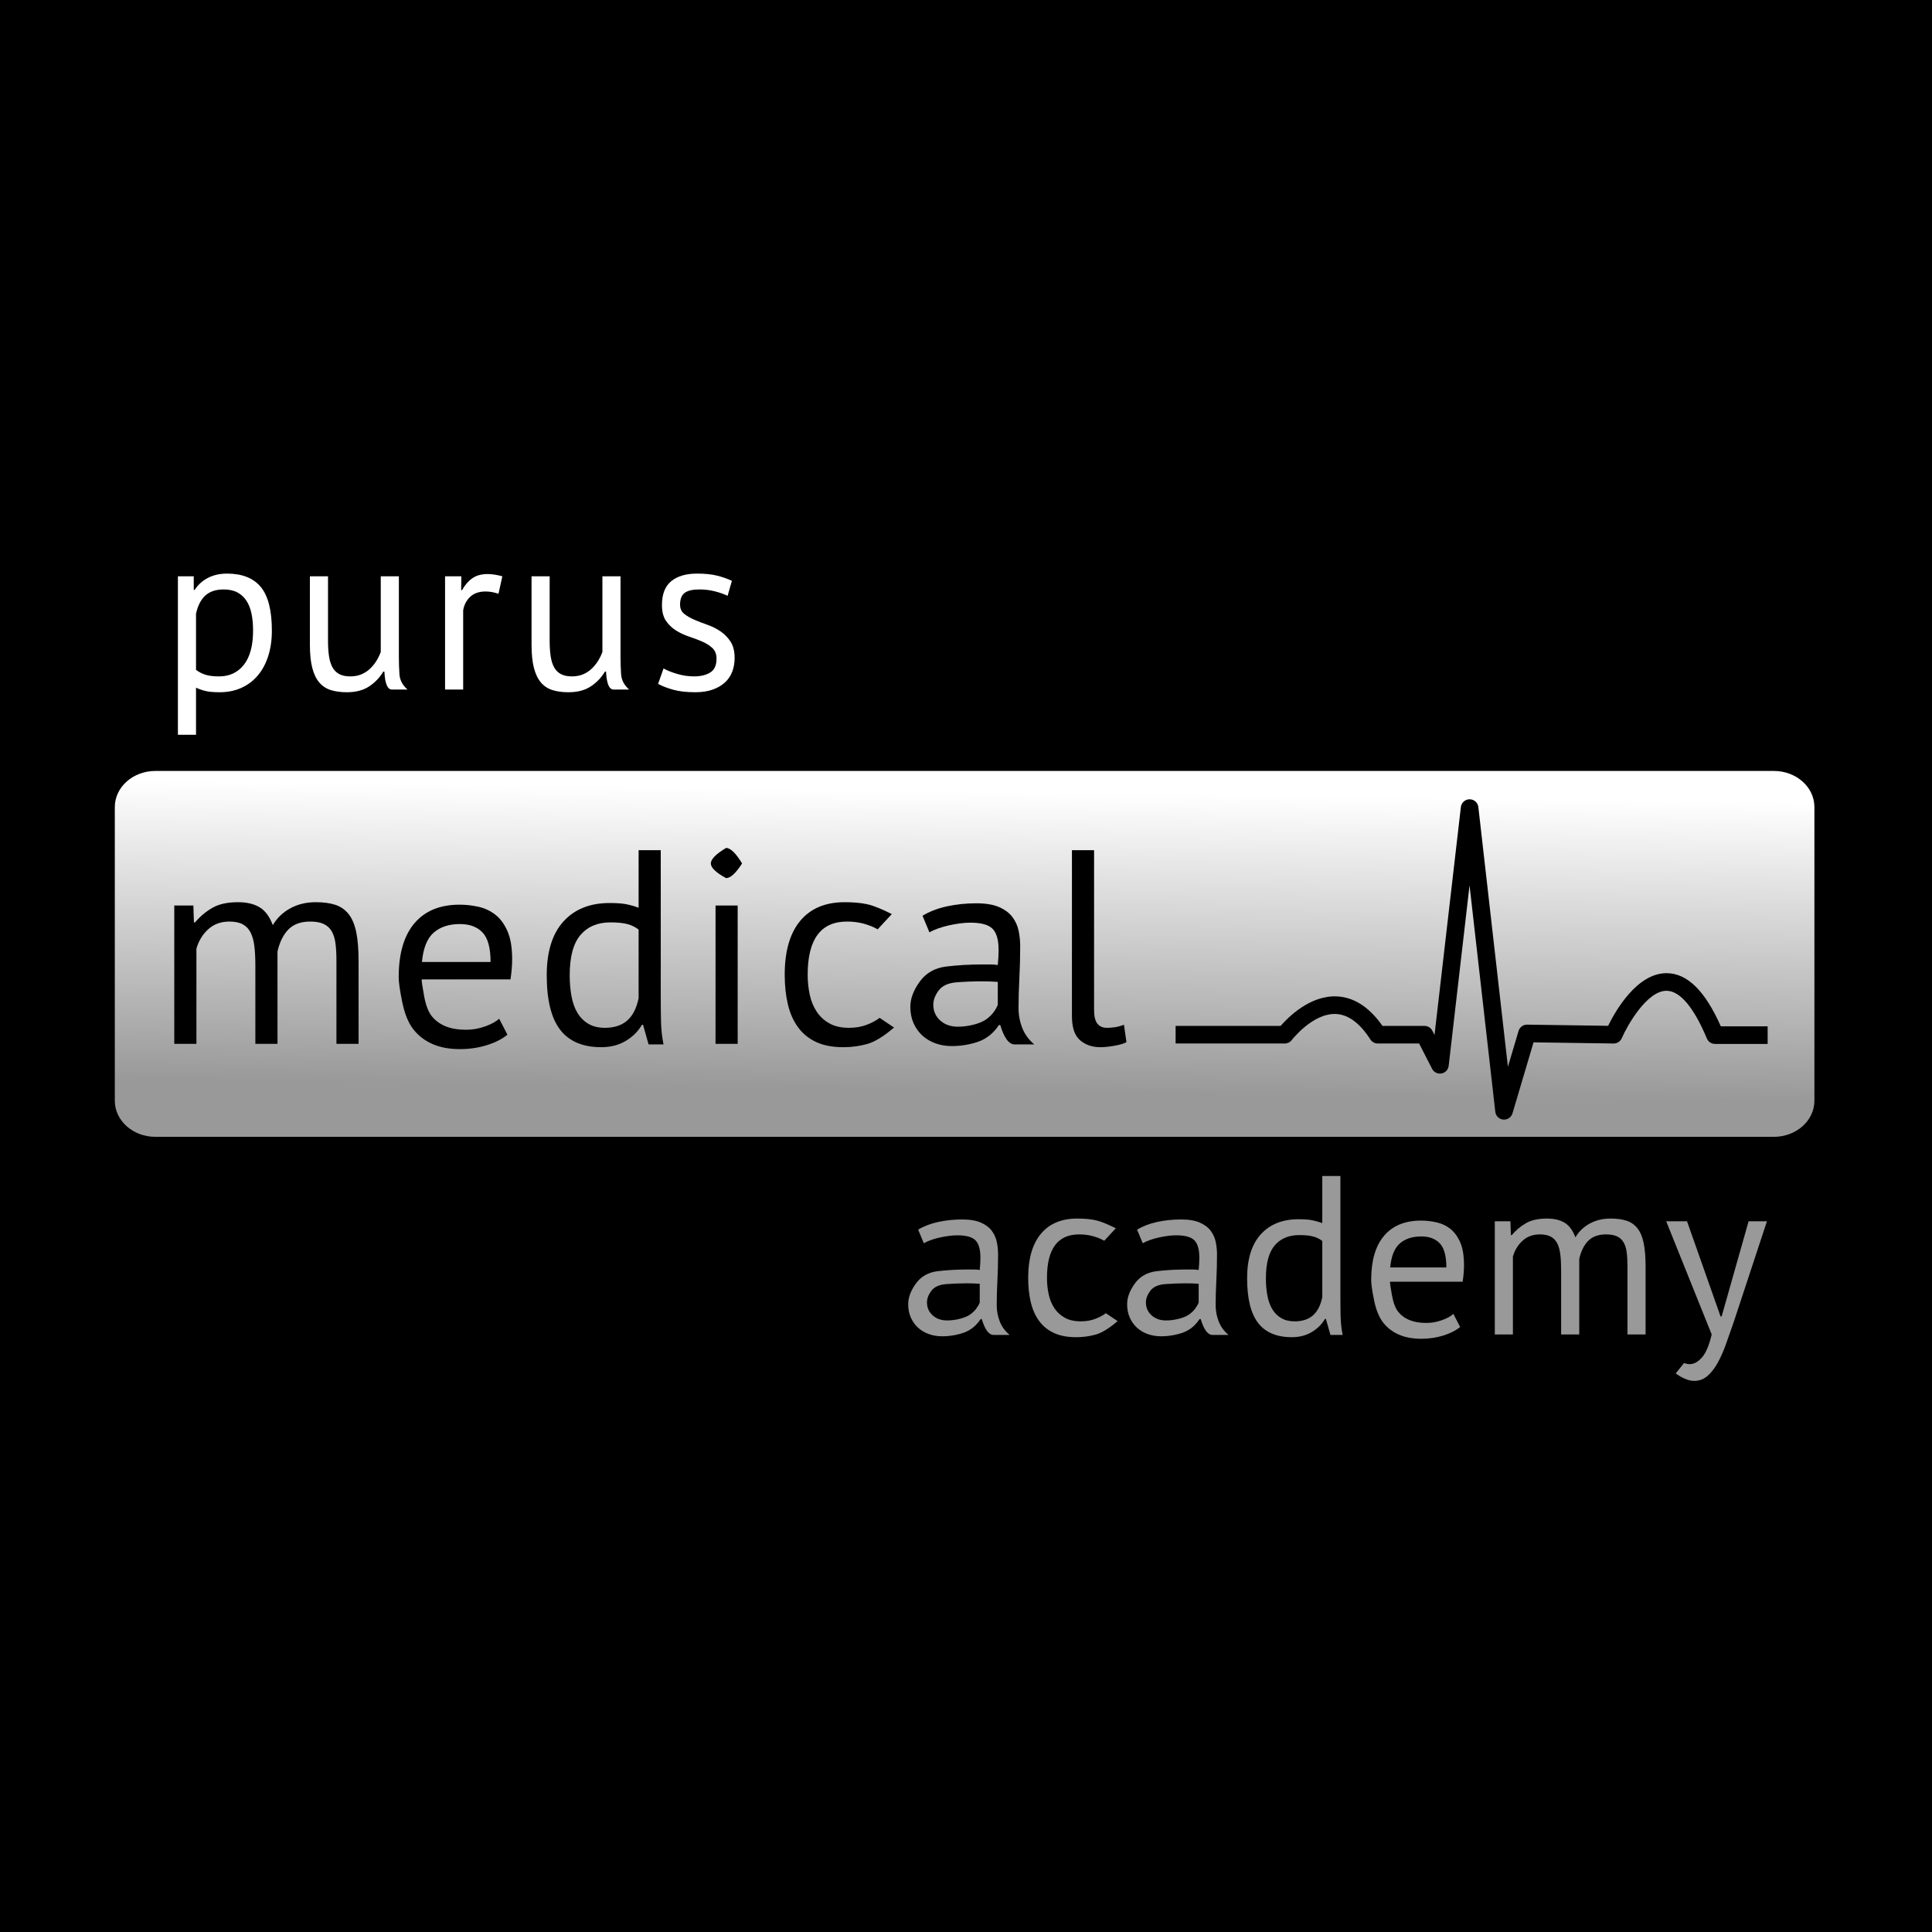<svg width="1024" height="1024" viewBox="0 0 1024 1024" fill="none" xmlns="http://www.w3.org/2000/svg">
<rect width="1024" height="1024" fill="black"/>
<g clip-path="url(#clip0_6407_3080)">
<mask id="mask0_6407_3080" style="mask-type:luminance" maskUnits="userSpaceOnUse" x="13" y="253" width="998" height="518">
<path d="M13.22 253.221H1010.28V770.677H13.22V253.221Z" fill="white"/>
</mask>
<g mask="url(#mask0_6407_3080)">
<path d="M961.673 583.393C961.673 593.969 952.067 602.541 940.179 602.541H82.353C70.476 602.541 60.853 593.969 60.853 583.393V427.763C60.853 417.187 70.476 408.619 82.353 408.619H940.179C952.067 408.619 961.673 417.187 961.673 427.763V583.393Z" fill="url(#paint0_linear_6407_3080)"/>
</g>
<mask id="mask1_6407_3080" style="mask-type:luminance" maskUnits="userSpaceOnUse" x="13" y="253" width="998" height="518">
<path d="M13.22 253.221H1010.28V770.677H13.22V253.221Z" fill="white"/>
</mask>
<g mask="url(#mask1_6407_3080)">
<path d="M135.345 553.272V511.767C135.345 507.856 135.173 504.458 134.832 501.574C134.488 498.69 133.828 496.271 132.852 494.312C131.873 492.358 130.48 490.891 128.672 489.912C126.861 488.938 124.492 488.446 121.558 488.446C117.06 488.446 113.32 489.816 110.338 492.554C107.354 495.291 105.278 498.712 104.105 502.82V553.272H92.372V479.939H102.492L102.785 488.887H103.372C106.012 485.758 109.066 483.191 112.538 481.187C116.008 479.183 120.532 478.18 126.105 478.18C130.798 478.18 134.634 479.084 137.618 480.892C140.6 482.703 142.921 485.856 144.585 490.354C146.833 486.539 149.938 483.558 153.898 481.407C157.858 479.256 162.332 478.18 167.318 478.18C171.425 478.18 174.894 478.644 177.732 479.574C180.566 480.503 182.913 482.139 184.772 484.487C186.628 486.834 187.973 490.011 188.805 494.02C189.634 498.03 190.052 503.112 190.052 509.272V553.272H178.318V509.127C178.318 505.606 178.146 502.551 177.805 499.96C177.461 497.37 176.778 495.218 175.752 493.506C174.725 491.796 173.306 490.524 171.498 489.692C169.688 488.863 167.318 488.446 164.385 488.446C159.494 488.446 155.681 489.816 152.945 492.554C150.206 495.291 148.252 499.203 147.078 504.286V553.272H135.345Z" fill="black"/>
</g>
<mask id="mask2_6407_3080" style="mask-type:luminance" maskUnits="userSpaceOnUse" x="13" y="253" width="998" height="518">
<path d="M13.22 253.221H1010.28V770.677H13.22V253.221Z" fill="white"/>
</mask>
<g mask="url(#mask2_6407_3080)">
<path d="M243.732 489.767C237.961 489.767 233.341 491.284 229.872 494.312C226.4 497.344 224.321 502.525 223.638 509.859H260.012C260.012 502.429 258.593 497.223 255.758 494.239C252.921 491.257 248.913 489.767 243.732 489.767ZM268.958 548.433C266.025 550.779 262.333 552.637 257.885 554.005C253.434 555.373 248.718 556.06 243.732 556.06C238.158 556.06 233.318 555.155 229.212 553.347C225.105 551.537 221.732 548.945 219.092 545.572C216.452 542.199 214.494 537.433 213.225 531.272C211.953 525.112 211.318 520.665 211.318 517.927C211.318 505.411 214.105 495.877 219.678 489.327C225.252 482.777 233.22 479.499 243.585 479.499C246.908 479.499 250.233 479.865 253.558 480.6C256.881 481.332 259.865 482.727 262.505 484.779C265.145 486.833 267.294 489.743 268.958 493.505C270.62 497.272 271.452 502.233 271.452 508.393C271.452 511.619 271.158 515.189 270.572 519.1H223.492C223.492 520.272 223.932 523.256 224.812 528.045C225.692 532.839 227.06 536.383 228.918 538.68C230.774 540.977 233.194 542.739 236.178 543.96C239.16 545.184 242.801 545.793 247.105 545.793C250.428 545.793 253.753 545.205 257.078 544.032C260.401 542.859 262.894 541.491 264.558 539.927L268.958 548.433Z" fill="black"/>
</g>
<mask id="mask3_6407_3080" style="mask-type:luminance" maskUnits="userSpaceOnUse" x="13" y="253" width="998" height="518">
<path d="M13.22 253.221H1010.28V770.677H13.22V253.221Z" fill="white"/>
</mask>
<g mask="url(#mask3_6407_3080)">
<path d="M320.584 544.767C325.571 544.767 329.531 543.471 332.464 540.879C335.396 538.29 337.4 534.352 338.477 529.072V492.699C336.717 491.332 334.712 490.352 332.464 489.767C330.213 489.18 327.232 488.887 323.517 488.887C316.771 488.887 311.491 491.111 307.677 495.56C303.864 500.011 301.957 507.123 301.957 516.9C301.957 520.91 302.273 524.624 302.911 528.046C303.545 531.47 304.597 534.404 306.064 536.847C307.531 539.291 309.46 541.223 311.857 542.639C314.252 544.058 317.16 544.767 320.584 544.767ZM350.211 528.046C350.211 533.032 350.259 537.556 350.357 541.612C350.453 545.672 350.893 549.656 351.676 553.567H343.757L340.824 543.154H340.237C338.279 546.576 335.445 549.411 331.729 551.66C328.013 553.907 323.664 555.032 318.676 555.032C308.899 555.032 301.639 551.952 296.897 545.794C292.153 539.632 289.784 530.004 289.784 516.9C289.784 504.384 292.74 494.876 298.657 488.372C304.572 481.871 312.712 478.619 323.077 478.619C326.693 478.619 329.553 478.816 331.657 479.207C333.759 479.599 336.032 480.234 338.477 481.112V450.606H350.211V528.046Z" fill="black"/>
</g>
<mask id="mask4_6407_3080" style="mask-type:luminance" maskUnits="userSpaceOnUse" x="13" y="253" width="998" height="518">
<path d="M13.22 253.221H1010.28V770.677H13.22V253.221Z" fill="white"/>
</mask>
<g mask="url(#mask4_6407_3080)">
<path d="M379.25 479.939H390.983V553.272H379.25V479.939ZM376.755 457.646C376.755 455.398 379.444 452.659 384.822 449.432C387.17 449.432 390.004 452.171 393.33 457.646C390.004 462.83 387.17 465.419 384.822 465.419C379.444 462.486 376.755 459.896 376.755 457.646Z" fill="black"/>
</g>
<mask id="mask5_6407_3080" style="mask-type:luminance" maskUnits="userSpaceOnUse" x="13" y="253" width="998" height="518">
<path d="M13.22 253.221H1010.28V770.677H13.22V253.221Z" fill="white"/>
</mask>
<g mask="url(#mask5_6407_3080)">
<path d="M473.846 544.618C468.37 549.313 463.628 552.222 459.62 553.346C455.609 554.469 451.406 555.033 447.006 555.033C441.334 555.033 436.542 554.128 432.633 552.32C428.721 550.51 425.52 547.92 423.026 544.545C420.534 541.172 418.722 537.117 417.6 532.372C416.476 527.632 415.913 522.376 415.913 516.605C415.913 504.19 418.65 494.68 424.126 488.08C429.601 481.48 437.473 478.18 447.74 478.18C452.433 478.18 456.417 478.546 459.693 479.28C462.968 480.013 467.294 481.75 472.673 484.486L465.193 492.553C462.942 491.284 460.449 490.278 457.713 489.545C454.976 488.813 452.041 488.445 448.913 488.445C435.029 488.445 428.086 497.833 428.086 516.605C428.086 520.322 428.453 523.866 429.186 527.24C429.92 530.612 431.142 533.596 432.853 536.186C434.562 538.777 436.814 540.857 439.6 542.42C442.386 543.984 445.833 544.766 449.94 544.766C453.46 544.766 456.613 544.229 459.4 543.153C462.186 542.078 464.46 540.857 466.22 539.486L473.846 544.618Z" fill="black"/>
</g>
<mask id="mask6_6407_3080" style="mask-type:luminance" maskUnits="userSpaceOnUse" x="13" y="253" width="998" height="518">
<path d="M13.22 253.221H1010.28V770.677H13.22V253.221Z" fill="white"/>
</mask>
<g mask="url(#mask6_6407_3080)">
<path d="M507.724 544.179C510.461 544.179 513.248 543.813 516.085 543.079C518.919 542.346 521.119 541.418 522.684 540.293C524.248 539.17 525.544 537.923 526.571 536.553C527.597 535.185 528.355 533.865 528.844 532.594V520.419C527.475 520.322 526.081 520.25 524.664 520.199C523.247 520.151 521.852 520.126 520.484 520.126C516.085 520.126 511.635 520.298 507.139 520.639C502.64 520.983 499.437 522.425 497.531 524.966C495.624 527.51 494.671 530.003 494.671 532.445C494.671 535.87 495.892 538.679 498.337 540.878C500.78 543.079 503.911 544.179 507.724 544.179ZM488.951 485.366C492.665 483.117 496.992 481.457 501.931 480.379C506.867 479.305 512.027 478.766 517.404 478.766C522.487 478.766 526.571 479.451 529.651 480.819C532.731 482.19 535.077 483.973 536.691 486.171C538.305 488.373 539.379 490.793 539.919 493.433C540.453 496.073 540.724 498.711 540.724 501.353C540.724 507.219 540.577 512.938 540.284 518.513C539.991 524.086 539.844 529.366 539.844 534.353C539.844 537.971 540.504 541.466 541.824 544.838C543.144 548.211 545.271 551.122 548.204 553.566H537.791C534.759 553.566 532.217 550.145 530.164 543.299H529.431C528.551 544.67 527.451 546.013 526.131 547.333C524.811 548.653 523.22 549.826 521.364 550.853C519.505 551.878 517.012 552.737 513.884 553.419C510.753 554.101 507.625 554.445 504.497 554.445C501.367 554.445 498.459 553.955 495.771 552.979C493.081 552.003 490.759 550.61 488.805 548.799C486.847 546.99 485.308 544.817 484.184 542.271C483.059 539.731 482.497 536.846 482.497 533.618C482.497 529.318 484.159 524.87 487.484 520.271C490.807 515.677 495.5 513.013 501.564 512.278C507.625 511.545 514.031 511.179 520.777 511.179H524.811C526.131 511.179 527.475 511.277 528.844 511.473C529.139 508.539 529.284 505.899 529.284 503.553C529.284 498.177 528.207 494.411 526.057 492.261C523.905 490.11 519.993 489.033 514.324 489.033C512.66 489.033 510.877 489.155 508.972 489.399C507.064 489.645 505.107 489.986 503.104 490.427C501.099 490.866 499.193 491.405 497.384 492.039C495.575 492.677 493.985 493.383 492.617 494.166L488.951 485.366Z" fill="black"/>
</g>
<mask id="mask7_6407_3080" style="mask-type:luminance" maskUnits="userSpaceOnUse" x="13" y="253" width="998" height="518">
<path d="M13.22 253.221H1010.28V770.677H13.22V253.221Z" fill="white"/>
</mask>
<g mask="url(#mask7_6407_3080)">
<path d="M579.883 535.233C579.883 538.656 580.469 541.1 581.643 542.566C582.816 544.033 584.477 544.766 586.631 544.766C587.9 544.766 589.269 544.67 590.737 544.473C592.203 544.277 593.864 543.838 595.723 543.153L597.043 552.393C595.477 553.177 593.303 553.81 590.517 554.3C587.729 554.788 585.309 555.033 583.256 555.033C578.856 555.033 575.239 553.785 572.404 551.293C569.567 548.8 568.149 544.572 568.149 538.605V450.606H579.883V535.233Z" fill="black"/>
</g>
<mask id="mask8_6407_3080" style="mask-type:luminance" maskUnits="userSpaceOnUse" x="13" y="253" width="998" height="518">
<path d="M13.22 253.221H1010.28V770.677H13.22V253.221Z" fill="white"/>
</mask>
<g mask="url(#mask8_6407_3080)">
<path d="M502.001 699.861C504.241 699.861 506.521 699.561 508.841 698.961C511.161 698.361 512.961 697.602 514.243 696.681C515.521 695.762 516.583 694.742 517.421 693.621C518.261 692.501 518.88 691.422 519.281 690.382V680.421C518.16 680.342 517.021 680.282 515.863 680.241C514.7 680.202 513.561 680.181 512.441 680.181C508.841 680.181 505.2 680.322 501.523 680.602C497.841 680.883 495.221 682.061 493.661 684.141C492.101 686.222 491.321 688.262 491.321 690.262C491.321 693.062 492.321 695.361 494.321 697.162C496.32 698.961 498.881 699.861 502.001 699.861ZM486.641 651.741C489.681 649.902 493.221 648.543 497.261 647.662C501.301 646.782 505.521 646.341 509.921 646.341C514.081 646.341 517.421 646.902 519.941 648.022C522.463 649.143 524.381 650.602 525.701 652.401C527.023 654.201 527.901 656.182 528.341 658.341C528.78 660.501 529.001 662.662 529.001 664.822C529.001 669.621 528.881 674.301 528.641 678.861C528.401 683.421 528.281 687.741 528.281 691.822C528.281 694.781 528.821 697.641 529.901 700.401C530.981 703.162 532.721 705.543 535.121 707.542H526.601C524.121 707.542 522.041 704.742 520.363 699.141H519.761C519.041 700.262 518.141 701.361 517.061 702.442C515.981 703.521 514.681 704.481 513.161 705.322C511.64 706.162 509.601 706.862 507.041 707.421C504.48 707.981 501.92 708.262 499.363 708.262C496.801 708.262 494.42 707.859 492.221 707.061C490.021 706.262 488.121 705.122 486.523 703.641C484.92 702.162 483.66 700.383 482.743 698.301C481.821 696.222 481.363 693.861 481.363 691.222C481.363 687.702 482.721 684.062 485.441 680.301C488.16 676.542 492 674.361 496.963 673.762C501.92 673.162 507.161 672.861 512.683 672.861H515.981C517.061 672.861 518.16 672.942 519.281 673.102C519.523 670.701 519.641 668.542 519.641 666.621C519.641 662.222 518.76 659.142 517.001 657.382C515.241 655.622 512.04 654.741 507.401 654.741C506.04 654.741 504.583 654.842 503.023 655.042C501.463 655.242 499.861 655.522 498.221 655.882C496.581 656.241 495.021 656.682 493.541 657.201C492.06 657.722 490.76 658.302 489.641 658.942L486.641 651.741Z" fill="#999999"/>
</g>
<mask id="mask9_6407_3080" style="mask-type:luminance" maskUnits="userSpaceOnUse" x="13" y="253" width="998" height="518">
<path d="M13.22 253.221H1010.28V770.677H13.22V253.221Z" fill="white"/>
</mask>
<g mask="url(#mask9_6407_3080)">
<path d="M592.359 700.221C587.879 704.061 583.998 706.443 580.721 707.36C577.439 708.28 573.999 708.741 570.399 708.741C565.759 708.741 561.838 708 558.639 706.521C555.439 705.041 552.821 702.92 550.779 700.161C548.739 697.401 547.259 694.083 546.339 690.2C545.419 686.321 544.959 682.023 544.959 677.301C544.959 667.141 547.198 659.36 551.679 653.961C556.159 648.561 562.601 645.86 570.999 645.86C574.839 645.86 578.099 646.161 580.779 646.761C583.459 647.36 586.998 648.783 591.399 651.023L585.279 657.623C583.439 656.583 581.398 655.761 579.161 655.161C576.919 654.561 574.519 654.261 571.959 654.261C560.599 654.261 554.919 661.941 554.919 677.301C554.919 680.343 555.221 683.241 555.821 686.001C556.419 688.761 557.419 691.201 558.821 693.321C560.219 695.441 562.059 697.141 564.339 698.42C566.619 699.701 569.441 700.341 572.799 700.341C575.679 700.341 578.259 699.903 580.541 699.021C582.821 698.141 584.679 697.141 586.119 696.021L592.359 700.221Z" fill="#999999"/>
</g>
<mask id="mask10_6407_3080" style="mask-type:luminance" maskUnits="userSpaceOnUse" x="13" y="253" width="998" height="518">
<path d="M13.22 253.221H1010.28V770.677H13.22V253.221Z" fill="white"/>
</mask>
<g mask="url(#mask10_6407_3080)">
<path d="M618.038 699.861C620.278 699.861 622.558 699.561 624.878 698.961C627.198 698.361 628.998 697.602 630.279 696.681C631.558 695.762 632.619 694.742 633.458 693.621C634.298 692.501 634.916 691.422 635.318 690.382V680.421C634.196 680.342 633.058 680.282 631.899 680.241C630.736 680.202 629.598 680.181 628.478 680.181C624.878 680.181 621.236 680.322 617.559 680.602C613.878 680.883 611.258 682.061 609.698 684.141C608.138 686.222 607.358 688.262 607.358 690.262C607.358 693.062 608.358 695.361 610.358 697.162C612.356 698.961 614.918 699.861 618.038 699.861ZM602.678 651.741C605.718 649.902 609.258 648.543 613.298 647.662C617.338 646.782 621.558 646.341 625.958 646.341C630.118 646.341 633.458 646.902 635.978 648.022C638.499 649.143 640.418 650.602 641.738 652.401C643.059 654.201 643.938 656.182 644.378 658.341C644.816 660.501 645.038 662.662 645.038 664.822C645.038 669.621 644.918 674.301 644.678 678.861C644.438 683.421 644.318 687.741 644.318 691.822C644.318 694.781 644.858 697.641 645.938 700.401C647.018 703.162 648.758 705.543 651.158 707.542H642.638C640.158 707.542 638.078 704.742 636.399 699.141H635.798C635.078 700.262 634.178 701.361 633.098 702.442C632.018 703.521 630.718 704.481 629.198 705.322C627.676 706.162 625.638 706.862 623.078 707.421C620.516 707.981 617.956 708.262 615.399 708.262C612.838 708.262 610.456 707.859 608.258 707.061C606.058 706.262 604.158 705.122 602.559 703.641C600.956 702.162 599.696 700.383 598.779 698.301C597.858 696.222 597.399 693.861 597.399 691.222C597.399 687.702 598.758 684.062 601.478 680.301C604.196 676.542 608.036 674.361 612.999 673.762C617.956 673.162 623.198 672.861 628.719 672.861H632.018C633.098 672.861 634.196 672.942 635.318 673.102C635.559 670.701 635.678 668.542 635.678 666.621C635.678 662.222 634.796 659.142 633.038 657.382C631.278 655.622 628.076 654.741 623.438 654.741C622.076 654.741 620.619 654.842 619.059 655.042C617.499 655.242 615.898 655.522 614.258 655.882C612.618 656.241 611.058 656.682 609.578 657.201C608.096 657.722 606.796 658.302 605.678 658.942L602.678 651.741Z" fill="#999999"/>
</g>
<mask id="mask11_6407_3080" style="mask-type:luminance" maskUnits="userSpaceOnUse" x="13" y="253" width="998" height="518">
<path d="M13.22 253.221H1010.28V770.677H13.22V253.221Z" fill="white"/>
</mask>
<g mask="url(#mask11_6407_3080)">
<path d="M686.197 700.341C690.278 700.341 693.517 699.281 695.917 697.161C698.317 695.042 699.955 691.821 700.837 687.501V657.741C699.397 656.622 697.757 655.821 695.917 655.341C694.075 654.861 691.637 654.622 688.597 654.622C683.077 654.622 678.757 656.442 675.637 660.081C672.517 663.722 670.957 669.542 670.957 677.541C670.957 680.822 671.217 683.862 671.737 686.661C672.257 689.462 673.117 691.862 674.317 693.861C675.517 695.862 677.095 697.442 679.058 698.601C681.015 699.761 683.395 700.341 686.197 700.341ZM710.438 686.661C710.438 690.741 710.477 694.442 710.558 697.761C710.635 701.082 710.997 704.342 711.637 707.541H705.157L702.757 699.021H702.278C700.675 701.822 698.357 704.142 695.317 705.98C692.277 707.82 688.718 708.741 684.637 708.741C676.637 708.741 670.697 706.221 666.817 701.181C662.937 696.141 660.998 688.261 660.998 677.541C660.998 667.302 663.415 659.522 668.257 654.201C673.097 648.882 679.757 646.221 688.237 646.221C691.195 646.221 693.535 646.382 695.257 646.701C696.977 647.022 698.835 647.541 700.837 648.261V623.301H710.438V686.661Z" fill="#999999"/>
</g>
<mask id="mask12_6407_3080" style="mask-type:luminance" maskUnits="userSpaceOnUse" x="13" y="253" width="998" height="518">
<path d="M13.22 253.221H1010.28V770.677H13.22V253.221Z" fill="white"/>
</mask>
<g mask="url(#mask12_6407_3080)">
<path d="M753.275 655.341C748.553 655.341 744.773 656.584 741.935 659.061C739.093 661.541 737.393 665.781 736.835 671.781H766.595C766.595 665.702 765.435 661.442 763.115 659.001C760.795 656.561 757.515 655.341 753.275 655.341ZM773.915 703.341C771.516 705.261 768.495 706.781 764.856 707.901C761.213 709.021 757.356 709.581 753.275 709.581C748.715 709.581 744.755 708.84 741.395 707.361C738.035 705.881 735.275 703.761 733.115 701.001C730.955 698.241 729.355 694.341 728.315 689.301C727.275 684.261 726.755 680.621 726.755 678.381C726.755 668.142 729.035 660.341 733.595 654.981C738.155 649.622 744.675 646.941 753.155 646.941C755.873 646.941 758.593 647.241 761.315 647.841C764.033 648.441 766.475 649.582 768.636 651.261C770.796 652.941 772.553 655.322 773.915 658.401C775.275 661.481 775.955 665.541 775.955 670.581C775.955 673.221 775.715 676.142 775.235 679.341H736.715C736.715 680.301 737.076 682.742 737.796 686.661C738.516 690.582 739.635 693.481 741.155 695.361C742.673 697.242 744.653 698.682 747.095 699.681C749.533 700.682 752.515 701.181 756.035 701.181C758.753 701.181 761.473 700.701 764.195 699.741C766.913 698.781 768.953 697.661 770.315 696.381L773.915 703.341Z" fill="#999999"/>
</g>
<mask id="mask13_6407_3080" style="mask-type:luminance" maskUnits="userSpaceOnUse" x="13" y="253" width="998" height="518">
<path d="M13.22 253.221H1010.28V770.677H13.22V253.221Z" fill="white"/>
</mask>
<g mask="url(#mask13_6407_3080)">
<path d="M827.435 707.301V673.341C827.435 670.142 827.295 667.362 827.016 665.001C826.735 662.642 826.194 660.662 825.395 659.061C824.595 657.462 823.455 656.262 821.975 655.461C820.494 654.662 818.555 654.262 816.155 654.262C812.474 654.262 809.414 655.383 806.975 657.622C804.534 659.862 802.835 662.661 801.875 666.021V707.301H792.275V647.301H800.555L800.796 654.622H801.275C803.435 652.061 805.935 649.962 808.775 648.322C811.614 646.683 815.315 645.861 819.875 645.861C823.715 645.861 826.854 646.602 829.296 648.082C831.735 649.562 833.634 652.143 834.995 655.822C836.835 652.701 839.375 650.262 842.615 648.501C845.855 646.743 849.516 645.861 853.595 645.861C856.956 645.861 859.795 646.242 862.115 647.001C864.435 647.762 866.354 649.102 867.875 651.022C869.395 652.941 870.495 655.543 871.176 658.822C871.854 662.103 872.195 666.262 872.195 671.301V707.301H862.595V671.181C862.595 668.301 862.455 665.802 862.176 663.681C861.895 661.562 861.335 659.802 860.495 658.401C859.655 657.002 858.495 655.962 857.016 655.281C855.534 654.603 853.595 654.262 851.195 654.262C847.194 654.262 844.074 655.383 841.835 657.622C839.595 659.862 837.995 663.062 837.035 667.221V707.301H827.435Z" fill="#999999"/>
</g>
<mask id="mask14_6407_3080" style="mask-type:luminance" maskUnits="userSpaceOnUse" x="13" y="253" width="998" height="518">
<path d="M13.22 253.221H1010.28V770.677H13.22V253.221Z" fill="white"/>
</mask>
<g mask="url(#mask14_6407_3080)">
<path d="M911.915 697.7H912.515L926.795 647.3H936.515L918.755 701.18C917.394 705.102 916.055 708.9 914.735 712.58C913.415 716.26 911.955 719.542 910.355 722.42C908.754 725.3 906.954 727.6 904.955 729.322C902.955 731.04 900.635 731.9 897.997 731.9C895.115 731.9 891.834 730.58 888.157 727.942L892.597 722.42C893.634 722.82 894.635 723.02 895.597 723.02C897.834 723.02 899.995 721.839 902.075 719.48C904.155 717.12 905.875 713.062 907.235 707.3L883.115 647.3H894.157L911.915 697.7Z" fill="#999999"/>
</g>
<mask id="mask15_6407_3080" style="mask-type:luminance" maskUnits="userSpaceOnUse" x="13" y="253" width="998" height="518">
<path d="M13.22 253.221H1010.28V770.677H13.22V253.221Z" fill="white"/>
</mask>
<g mask="url(#mask15_6407_3080)">
<path d="M118.534 312.421C114.454 312.421 111.233 313.483 108.874 315.601C106.514 317.721 104.854 320.941 103.894 325.261V355.021C105.334 356.143 106.973 357.001 108.814 357.601C110.654 358.201 113.093 358.501 116.134 358.501C121.654 358.501 126.034 356.443 129.274 352.321C132.514 348.201 134.134 342.141 134.134 334.141C134.134 330.861 133.853 327.883 133.294 325.201C132.734 322.521 131.834 320.241 130.594 318.361C129.353 316.483 127.754 315.021 125.794 313.981C123.833 312.943 121.414 312.421 118.534 312.421ZM94.294 305.461H102.694V312.661H103.174C105.014 309.861 107.393 307.723 110.314 306.241C113.234 304.761 116.573 304.021 120.334 304.021C128.333 304.021 134.294 306.381 138.214 311.101C142.133 315.823 144.094 323.541 144.094 334.261C144.094 339.301 143.434 343.843 142.114 347.881C140.794 351.921 138.934 355.341 136.534 358.141C134.134 360.943 131.234 363.103 127.834 364.621C124.433 366.14 120.653 366.901 116.494 366.901C113.534 366.901 111.194 366.721 109.474 366.361C107.753 366.001 105.893 365.383 103.894 364.501V389.461H94.294V305.461Z" fill="white"/>
</g>
<mask id="mask16_6407_3080" style="mask-type:luminance" maskUnits="userSpaceOnUse" x="13" y="253" width="998" height="518">
<path d="M13.22 253.221H1010.28V770.677H13.22V253.221Z" fill="white"/>
</mask>
<g mask="url(#mask16_6407_3080)">
<path d="M173.853 305.461V339.661C173.853 342.781 174.033 345.522 174.393 347.881C174.753 350.241 175.372 352.201 176.253 353.761C177.132 355.321 178.332 356.502 179.853 357.301C181.372 358.101 183.292 358.501 185.613 358.501C187.773 358.501 189.693 358.161 191.373 357.481C193.053 356.802 194.553 355.861 195.873 354.661C197.193 353.461 198.352 352.081 199.353 350.521C200.352 348.961 201.172 347.301 201.813 345.541V305.461H211.413V348.421C211.413 351.301 211.512 354.282 211.713 357.361C211.912 360.441 213.333 363.141 215.973 365.461H207.693C205.372 365.461 204.052 362.301 203.733 355.981H203.133C201.292 359.101 198.813 361.702 195.693 363.781C192.573 365.86 188.613 366.901 183.813 366.901C180.612 366.901 177.793 366.52 175.353 365.761C172.912 365.001 170.872 363.661 169.233 361.741C167.592 359.821 166.353 357.241 165.513 354.001C164.673 350.761 164.253 346.662 164.253 341.701V305.461H173.853Z" fill="white"/>
</g>
<mask id="mask17_6407_3080" style="mask-type:luminance" maskUnits="userSpaceOnUse" x="13" y="253" width="998" height="518">
<path d="M13.22 253.221H1010.28V770.677H13.22V253.221Z" fill="white"/>
</mask>
<g mask="url(#mask17_6407_3080)">
<path d="M264.211 314.701C261.811 313.902 259.531 313.501 257.371 313.501C253.931 313.501 251.21 314.442 249.211 316.321C247.211 318.201 245.971 320.581 245.491 323.461V365.461H235.891V305.461H244.531L244.411 312.781H244.891C246.41 310.062 248.231 307.962 250.351 306.481C252.47 305.001 255.17 304.261 258.451 304.261C260.77 304.261 263.371 304.662 266.251 305.461L264.211 314.701Z" fill="white"/>
</g>
<mask id="mask18_6407_3080" style="mask-type:luminance" maskUnits="userSpaceOnUse" x="13" y="253" width="998" height="518">
<path d="M13.22 253.221H1010.28V770.677H13.22V253.221Z" fill="white"/>
</mask>
<g mask="url(#mask18_6407_3080)">
<path d="M291.331 305.461V339.661C291.331 342.781 291.511 345.522 291.871 347.881C292.231 350.241 292.849 352.201 293.731 353.761C294.609 355.321 295.809 356.502 297.331 357.301C298.849 358.101 300.769 358.501 303.092 358.501C305.251 358.501 307.169 358.161 308.849 357.481C310.529 356.802 312.029 355.861 313.349 354.661C314.669 353.461 315.829 352.081 316.831 350.521C317.829 348.961 318.649 347.301 319.289 345.541V305.461H328.891V348.421C328.891 351.301 328.991 354.282 329.191 357.361C329.388 360.441 330.811 363.141 333.451 365.461H325.169C322.849 365.461 321.529 362.301 321.212 355.981H320.609C318.769 359.101 316.289 361.702 313.169 363.781C310.051 365.86 306.092 366.901 301.289 366.901C298.089 366.901 295.271 366.52 292.831 365.761C290.389 365.001 288.349 363.661 286.711 361.741C285.069 359.821 283.831 357.241 282.991 354.001C282.151 350.761 281.731 346.662 281.731 341.701V305.461H291.331Z" fill="white"/>
</g>
<mask id="mask19_6407_3080" style="mask-type:luminance" maskUnits="userSpaceOnUse" x="13" y="253" width="998" height="518">
<path d="M13.22 253.221H1010.28V770.677H13.22V253.221Z" fill="white"/>
</mask>
<g mask="url(#mask19_6407_3080)">
<path d="M379.769 349.14C379.769 346.74 379.049 344.862 377.609 343.5C376.169 342.14 374.387 341.002 372.269 340.08C370.147 339.162 367.829 338.28 365.307 337.44C362.789 336.6 360.466 335.52 358.349 334.2C356.227 332.88 354.449 331.182 353.009 329.1C351.569 327.022 350.849 324.222 350.849 320.7C350.849 314.94 352.487 310.722 355.769 308.04C359.047 305.362 363.607 304.02 369.449 304.02C373.769 304.02 377.387 304.402 380.307 305.16C383.227 305.922 385.769 306.822 387.927 307.86L385.647 315.78C383.806 314.902 381.586 314.122 378.987 313.44C376.387 312.762 373.607 312.42 370.647 312.42C367.127 312.42 364.547 313.02 362.907 314.22C361.267 315.42 360.449 317.502 360.449 320.46C360.449 322.542 361.169 324.162 362.609 325.32C364.049 326.482 365.827 327.522 367.949 328.44C370.067 329.362 372.389 330.262 374.907 331.14C377.427 332.022 379.747 333.18 381.867 334.62C383.987 336.06 385.769 337.882 387.207 340.08C388.647 342.282 389.367 345.18 389.367 348.78C389.367 351.342 388.949 353.742 388.109 355.98C387.269 358.222 385.966 360.14 384.207 361.74C382.447 363.342 380.267 364.602 377.669 365.52C375.067 366.439 372.007 366.9 368.487 366.9C363.927 366.9 360.047 366.46 356.849 365.58C353.647 364.702 350.967 363.66 348.807 362.46L351.687 354.3C353.527 355.342 355.927 356.302 358.889 357.18C361.847 358.062 364.847 358.5 367.889 358.5C371.327 358.5 374.167 357.822 376.407 356.46C378.646 355.102 379.769 352.662 379.769 349.14Z" fill="white"/>
</g>
<mask id="mask20_6407_3080" style="mask-type:luminance" maskUnits="userSpaceOnUse" x="13" y="253" width="998" height="518">
<path d="M13.22 253.221H1010.28V770.677H13.22V253.221Z" fill="white"/>
</mask>
<g mask="url(#mask20_6407_3080)">
<path d="M797.18 593.411C797.044 593.411 796.906 593.406 796.768 593.393C794.558 593.199 792.792 591.477 792.541 589.273L778.888 469.259L767.826 564.906C767.592 566.947 766.046 568.595 764.024 568.961C762.002 569.327 759.977 568.329 759.04 566.498L752.157 553.081H730.256C728.668 553.081 727.189 552.273 726.329 550.938C720.728 542.225 714.56 537.681 707.997 537.433C695.753 536.954 684.785 551.086 684.678 551.229C683.796 552.394 682.418 553.081 680.956 553.081H623.098V543.747H678.758C682.786 539.119 694.273 527.59 708.352 528.106C717.51 528.453 725.706 533.713 732.742 543.747H755.009C756.76 543.747 758.364 544.726 759.161 546.285L760.322 548.55L774.29 427.771C774.562 425.415 776.556 423.639 778.926 423.639H778.929C781.302 423.642 783.294 425.422 783.562 427.779L799.224 565.446L804.87 546.421C805.458 544.439 807.28 543.082 809.344 543.082H809.412L852.333 543.705C856.21 535.811 867.593 515.805 883.269 515.805H883.388C894.284 515.875 903.681 525.095 912.064 543.969H936.893V553.302H908.992C907.109 553.302 905.412 552.17 904.686 550.435C897.792 533.931 890.406 525.183 883.328 525.138H883.27C872.808 525.138 862.396 543.738 859.569 550.269C858.829 551.978 857.145 553.081 855.286 553.081H855.218L812.812 552.466L801.652 590.073C801.058 592.066 799.228 593.411 797.18 593.411Z" fill="black"/>
</g>
</g>
<defs>
<linearGradient id="paint0_linear_6407_3080" x1="519.167" y1="578.125" x2="521.282" y2="419.379" gradientUnits="userSpaceOnUse">
<stop stop-color="#999999"/>
<stop offset="1" stop-color="white"/>
</linearGradient>
<clipPath id="clip0_6407_3080">
<rect width="989.502" height="509.897" fill="white" transform="translate(17 257)"/>
</clipPath>
</defs>
</svg>
